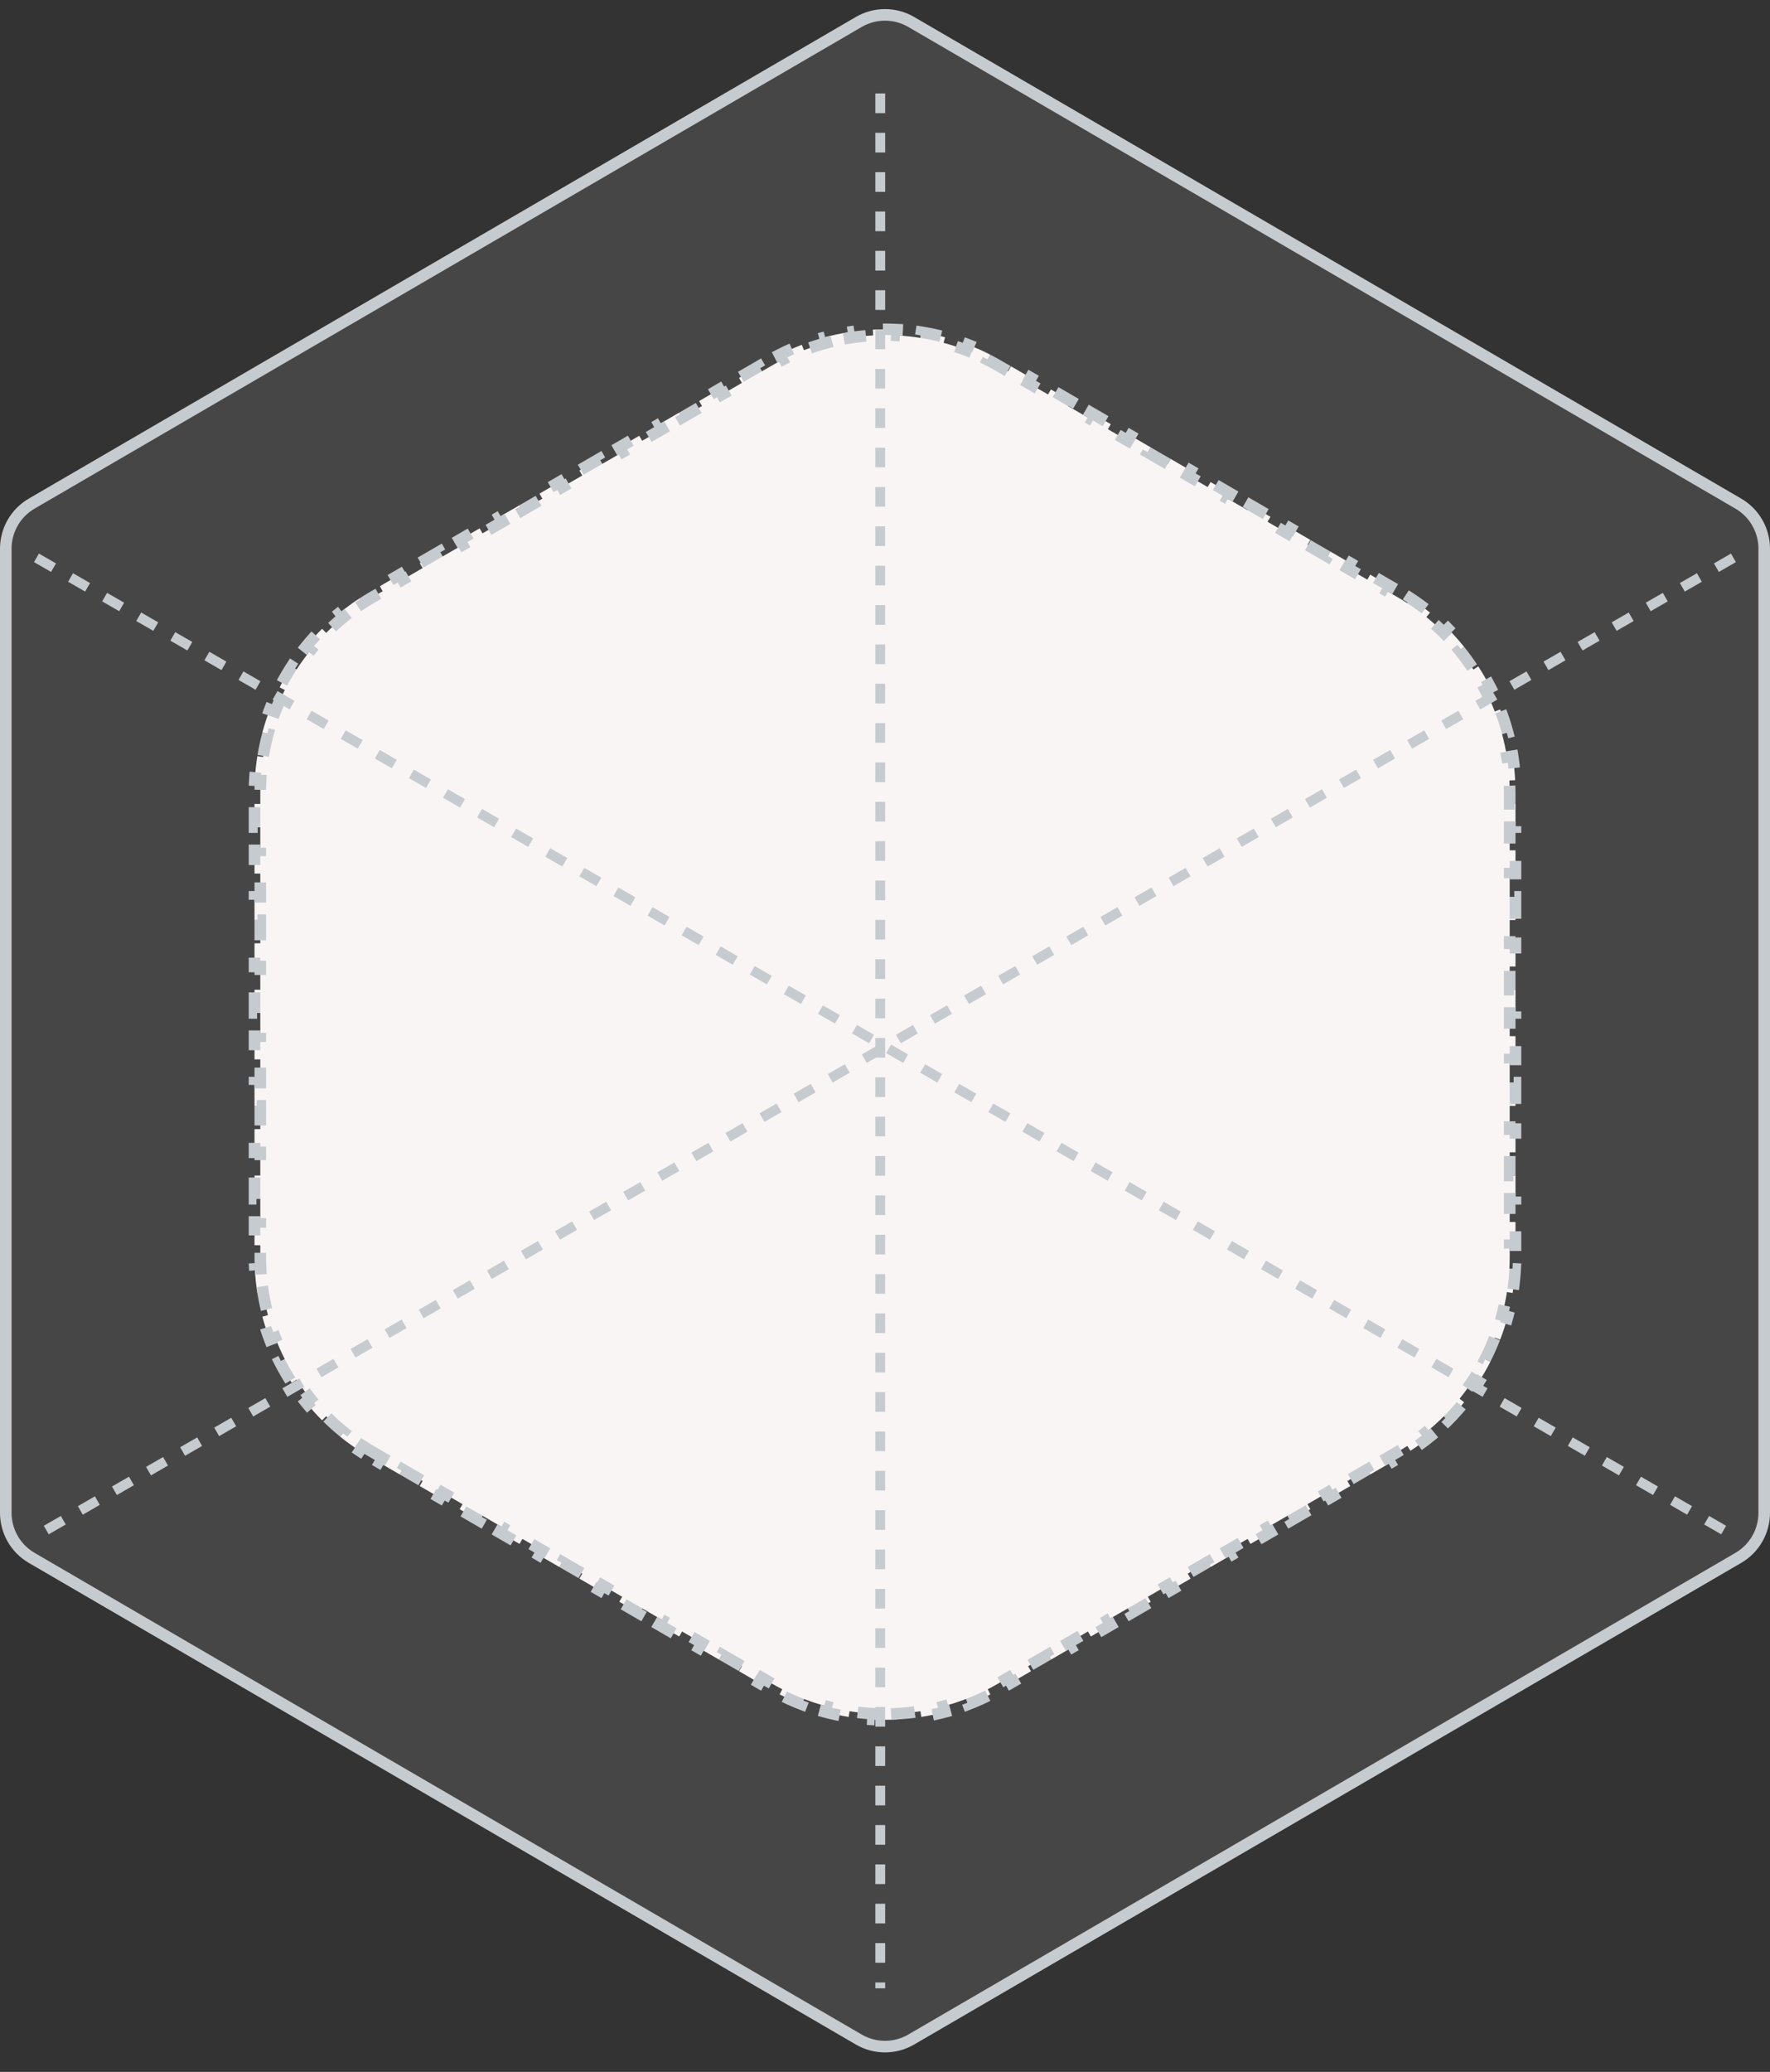 <svg width="153" height="179" viewBox="0 0 153 179" fill="#faf5f5" xmlns="http://www.w3.org/2000/svg">
<rect x="0" y="0" width="153" height="179" fill="#333333" stroke="none"/>
<path d="M0.5 130.702V47.401C0.5 45.799 1.352 44.317 2.736 43.511L74.236 1.896C75.636 1.082 77.364 1.082 78.764 1.896L150.264 43.511C151.648 44.317 152.5 45.799 152.5 47.401V130.702C152.5 132.304 151.648 133.785 150.264 134.591L78.764 176.206C77.364 177.021 75.636 177.021 74.236 176.206L2.736 134.591C1.352 133.785 0.5 132.304 0.5 130.702Z" fill="#faf5f5" fill-opacity="0.1" stroke="#C6CBD0"/>
<path d="M32.221 125.454C31.926 125.283 31.636 125.105 31.352 124.92L31.079 125.339C30.492 124.956 29.929 124.545 29.39 124.108L29.706 123.72C29.176 123.29 28.671 122.834 28.193 122.354L27.839 122.707C27.346 122.213 26.88 121.693 26.443 121.152L26.832 120.838C26.404 120.309 26.005 119.758 25.636 119.188L25.216 119.46C24.837 118.875 24.489 118.271 24.173 117.649L24.619 117.423C24.311 116.818 24.034 116.196 23.791 115.561L23.324 115.74C23.075 115.09 22.86 114.427 22.679 113.752L23.162 113.622C22.987 112.968 22.845 112.303 22.739 111.629L22.245 111.707C22.137 111.022 22.064 110.329 22.027 109.629L22.527 109.603C22.509 109.264 22.5 108.924 22.5 108.583V107.58H22V105.573H22.5V103.567H22V101.56H22.5V99.553H22V97.547H22.5V95.54H22V93.533H22.5V91.527H22V89.52H22.5V87.513H22V85.507H22.5V83.5H22V81.493H22.5V79.487H22V77.48H22.5V75.473H22V73.466H22.5V71.46H22V69.453H22.5V68.45C22.5 68.109 22.509 67.769 22.527 67.43L22.027 67.404C22.064 66.704 22.137 66.011 22.245 65.326L22.739 65.404C22.845 64.73 22.987 64.065 23.162 63.411L22.679 63.282C22.86 62.606 23.075 61.943 23.324 61.294L23.791 61.473C24.034 60.837 24.311 60.216 24.619 59.611L24.173 59.384C24.489 58.762 24.837 58.158 25.216 57.573L25.636 57.845C26.005 57.275 26.404 56.724 26.832 56.195L26.443 55.881C26.88 55.34 27.346 54.821 27.839 54.326L28.193 54.679C28.671 54.199 29.176 53.743 29.706 53.313L29.39 52.925C29.929 52.488 30.492 52.077 31.079 51.694L31.352 52.113C31.636 51.928 31.926 51.75 32.221 51.579L33.083 51.079L32.833 50.647L34.558 49.647L34.808 50.079L36.533 49.079L36.283 48.647L38.008 47.647L38.258 48.08L39.983 47.08L39.733 46.647L41.458 45.647L41.708 46.08L43.433 45.08L43.183 44.647L44.908 43.647L45.158 44.08L46.883 43.08L46.633 42.648L48.358 41.648L48.608 42.08L50.333 41.08L50.083 40.648L51.808 39.648L52.058 40.08L53.783 39.081L53.533 38.648L55.258 37.648L55.508 38.081L57.233 37.081L56.983 36.648L58.708 35.648L58.959 36.081L60.683 35.081L60.433 34.648L62.158 33.648L62.408 34.081L64.133 33.081L63.883 32.648L65.608 31.649L65.858 32.081L66.721 31.581C67.018 31.409 67.318 31.246 67.621 31.091L67.393 30.646C68.02 30.325 68.66 30.039 69.31 29.789L69.49 30.255C70.13 30.009 70.78 29.797 71.437 29.62L71.307 29.137C71.985 28.955 72.671 28.809 73.361 28.7L73.439 29.193C74.115 29.086 74.795 29.015 75.476 28.979L75.45 28.48C76.15 28.443 76.85 28.443 77.55 28.48L77.524 28.979C78.205 29.015 78.885 29.086 79.561 29.193L79.639 28.7C80.329 28.809 81.015 28.955 81.693 29.137L81.563 29.62C82.22 29.797 82.87 30.009 83.51 30.255L83.69 29.789C84.34 30.039 84.98 30.325 85.607 30.646L85.379 31.091C85.682 31.246 85.982 31.409 86.279 31.581L87.142 32.081L87.392 31.649L89.117 32.648L88.867 33.081L90.592 34.081L90.842 33.648L92.567 34.648L92.317 35.081L94.042 36.081L94.292 35.648L96.017 36.648L95.767 37.081L97.492 38.081L97.742 37.648L99.467 38.648L99.217 39.081L100.942 40.08L101.192 39.648L102.917 40.648L102.667 41.08L104.392 42.08L104.642 41.648L106.367 42.648L106.117 43.08L107.842 44.08L108.092 43.647L109.817 44.647L109.567 45.08L111.292 46.08L111.542 45.647L113.267 46.647L113.017 47.08L114.742 48.08L114.992 47.647L116.717 48.647L116.467 49.079L118.192 50.079L118.442 49.647L120.167 50.647L119.917 51.079L120.779 51.579C121.074 51.75 121.364 51.928 121.648 52.113L121.921 51.694C122.508 52.077 123.071 52.488 123.61 52.925L123.294 53.313C123.824 53.743 124.329 54.199 124.807 54.679L125.161 54.326C125.654 54.821 126.12 55.34 126.557 55.881L126.168 56.195C126.596 56.724 126.995 57.275 127.364 57.845L127.784 57.573C128.163 58.158 128.511 58.762 128.827 59.384L128.382 59.611C128.689 60.216 128.966 60.837 129.209 61.473L129.676 61.294C129.925 61.943 130.141 62.606 130.321 63.282L129.838 63.411C130.013 64.065 130.155 64.73 130.261 65.404L130.755 65.326C130.863 66.011 130.936 66.704 130.973 67.404L130.473 67.43C130.491 67.769 130.5 68.109 130.5 68.45V69.453H131V71.46H130.5V73.466H131V75.473H130.5V77.48H131V79.487H130.5V81.493H131V83.5H130.5V85.507H131V87.513H130.5V89.52H131V91.527H130.5V93.533H131V95.54H130.5V97.547H131V99.553H130.5V101.56H131V103.567H130.5V105.573H131V107.58H130.5V108.583C130.5 108.924 130.491 109.264 130.473 109.603L130.973 109.629C130.936 110.329 130.863 111.022 130.755 111.707L130.261 111.629C130.155 112.303 130.013 112.968 129.838 113.622L130.321 113.752C130.141 114.427 129.925 115.09 129.676 115.74L129.209 115.561C128.966 116.196 128.689 116.818 128.382 117.423L128.827 117.649C128.511 118.271 128.163 118.875 127.784 119.46L127.364 119.188C126.995 119.758 126.596 120.309 126.168 120.838L126.557 121.152C126.12 121.693 125.654 122.213 125.161 122.707L124.807 122.354C124.329 122.834 123.824 123.29 123.294 123.72L123.61 124.108C123.071 124.545 122.508 124.956 121.921 125.339L121.648 124.92C121.364 125.105 121.074 125.283 120.779 125.454L119.917 125.954L120.167 126.387L118.442 127.386L118.192 126.954L116.467 127.954L116.717 128.386L114.992 129.386L114.742 128.954L113.017 129.953L113.267 130.386L111.542 131.386L111.292 130.953L109.567 131.953L109.817 132.386L108.092 133.386L107.842 132.953L106.117 133.953L106.367 134.386L104.642 135.386L104.392 134.953L102.667 135.953L102.917 136.385L101.192 137.385L100.942 136.953L99.217 137.953L99.467 138.385L97.742 139.385L97.492 138.953L95.767 139.952L96.017 140.385L94.292 141.385L94.042 140.952L92.317 141.952L92.567 142.385L90.842 143.385L90.592 142.952L88.867 143.952L89.117 144.385L87.392 145.384L87.142 144.952L86.279 145.452C85.982 145.624 85.682 145.787 85.379 145.942L85.607 146.387C84.98 146.708 84.34 146.994 83.69 147.245L83.51 146.778C82.87 147.025 82.22 147.236 81.563 147.413L81.693 147.896C81.015 148.078 80.329 148.224 79.639 148.334L79.561 147.84C78.885 147.947 78.205 148.018 77.524 148.054L77.55 148.554C76.85 148.59 76.15 148.59 75.45 148.554L75.476 148.054C74.795 148.018 74.115 147.947 73.439 147.84L73.361 148.334C72.671 148.224 71.985 148.078 71.307 147.896L71.437 147.413C70.78 147.236 70.13 147.025 69.49 146.778L69.31 147.245C68.66 146.994 68.02 146.708 67.393 146.387L67.621 145.942C67.318 145.787 67.018 145.624 66.721 145.452L65.858 144.952L65.608 145.384L63.883 144.385L64.133 143.952L62.408 142.952L62.158 143.385L60.433 142.385L60.683 141.952L58.958 140.952L58.708 141.385L56.983 140.385L57.233 139.952L55.508 138.953L55.258 139.385L53.533 138.385L53.783 137.953L52.058 136.953L51.808 137.385L50.083 136.385L50.333 135.953L48.608 134.953L48.358 135.386L46.633 134.386L46.883 133.953L45.158 132.953L44.908 133.386L43.183 132.386L43.433 131.953L41.708 130.953L41.458 131.386L39.733 130.386L39.983 129.953L38.258 128.954L38.008 129.386L36.283 128.386L36.533 127.954L34.808 126.954L34.558 127.386L32.833 126.386L33.083 125.954L32.221 125.454Z" stroke="#C6CBD0" stroke-dasharray="2 2"/>
<path d="M3.152 48.195L149.84 132.675" stroke="#C6CBD0" stroke-width="0.85" stroke-dasharray="1.7 1.7"/>
<path d="M149.84 48.195L3.153 132.675" stroke="#C6CBD0" stroke-width="0.85" stroke-dasharray="1.7 1.7"/>
<path d="M76.09 8.074L76.09 171.78" stroke="#C6CBD0" stroke-width="0.85" stroke-dasharray="1.7 1.7"/>
</svg>
